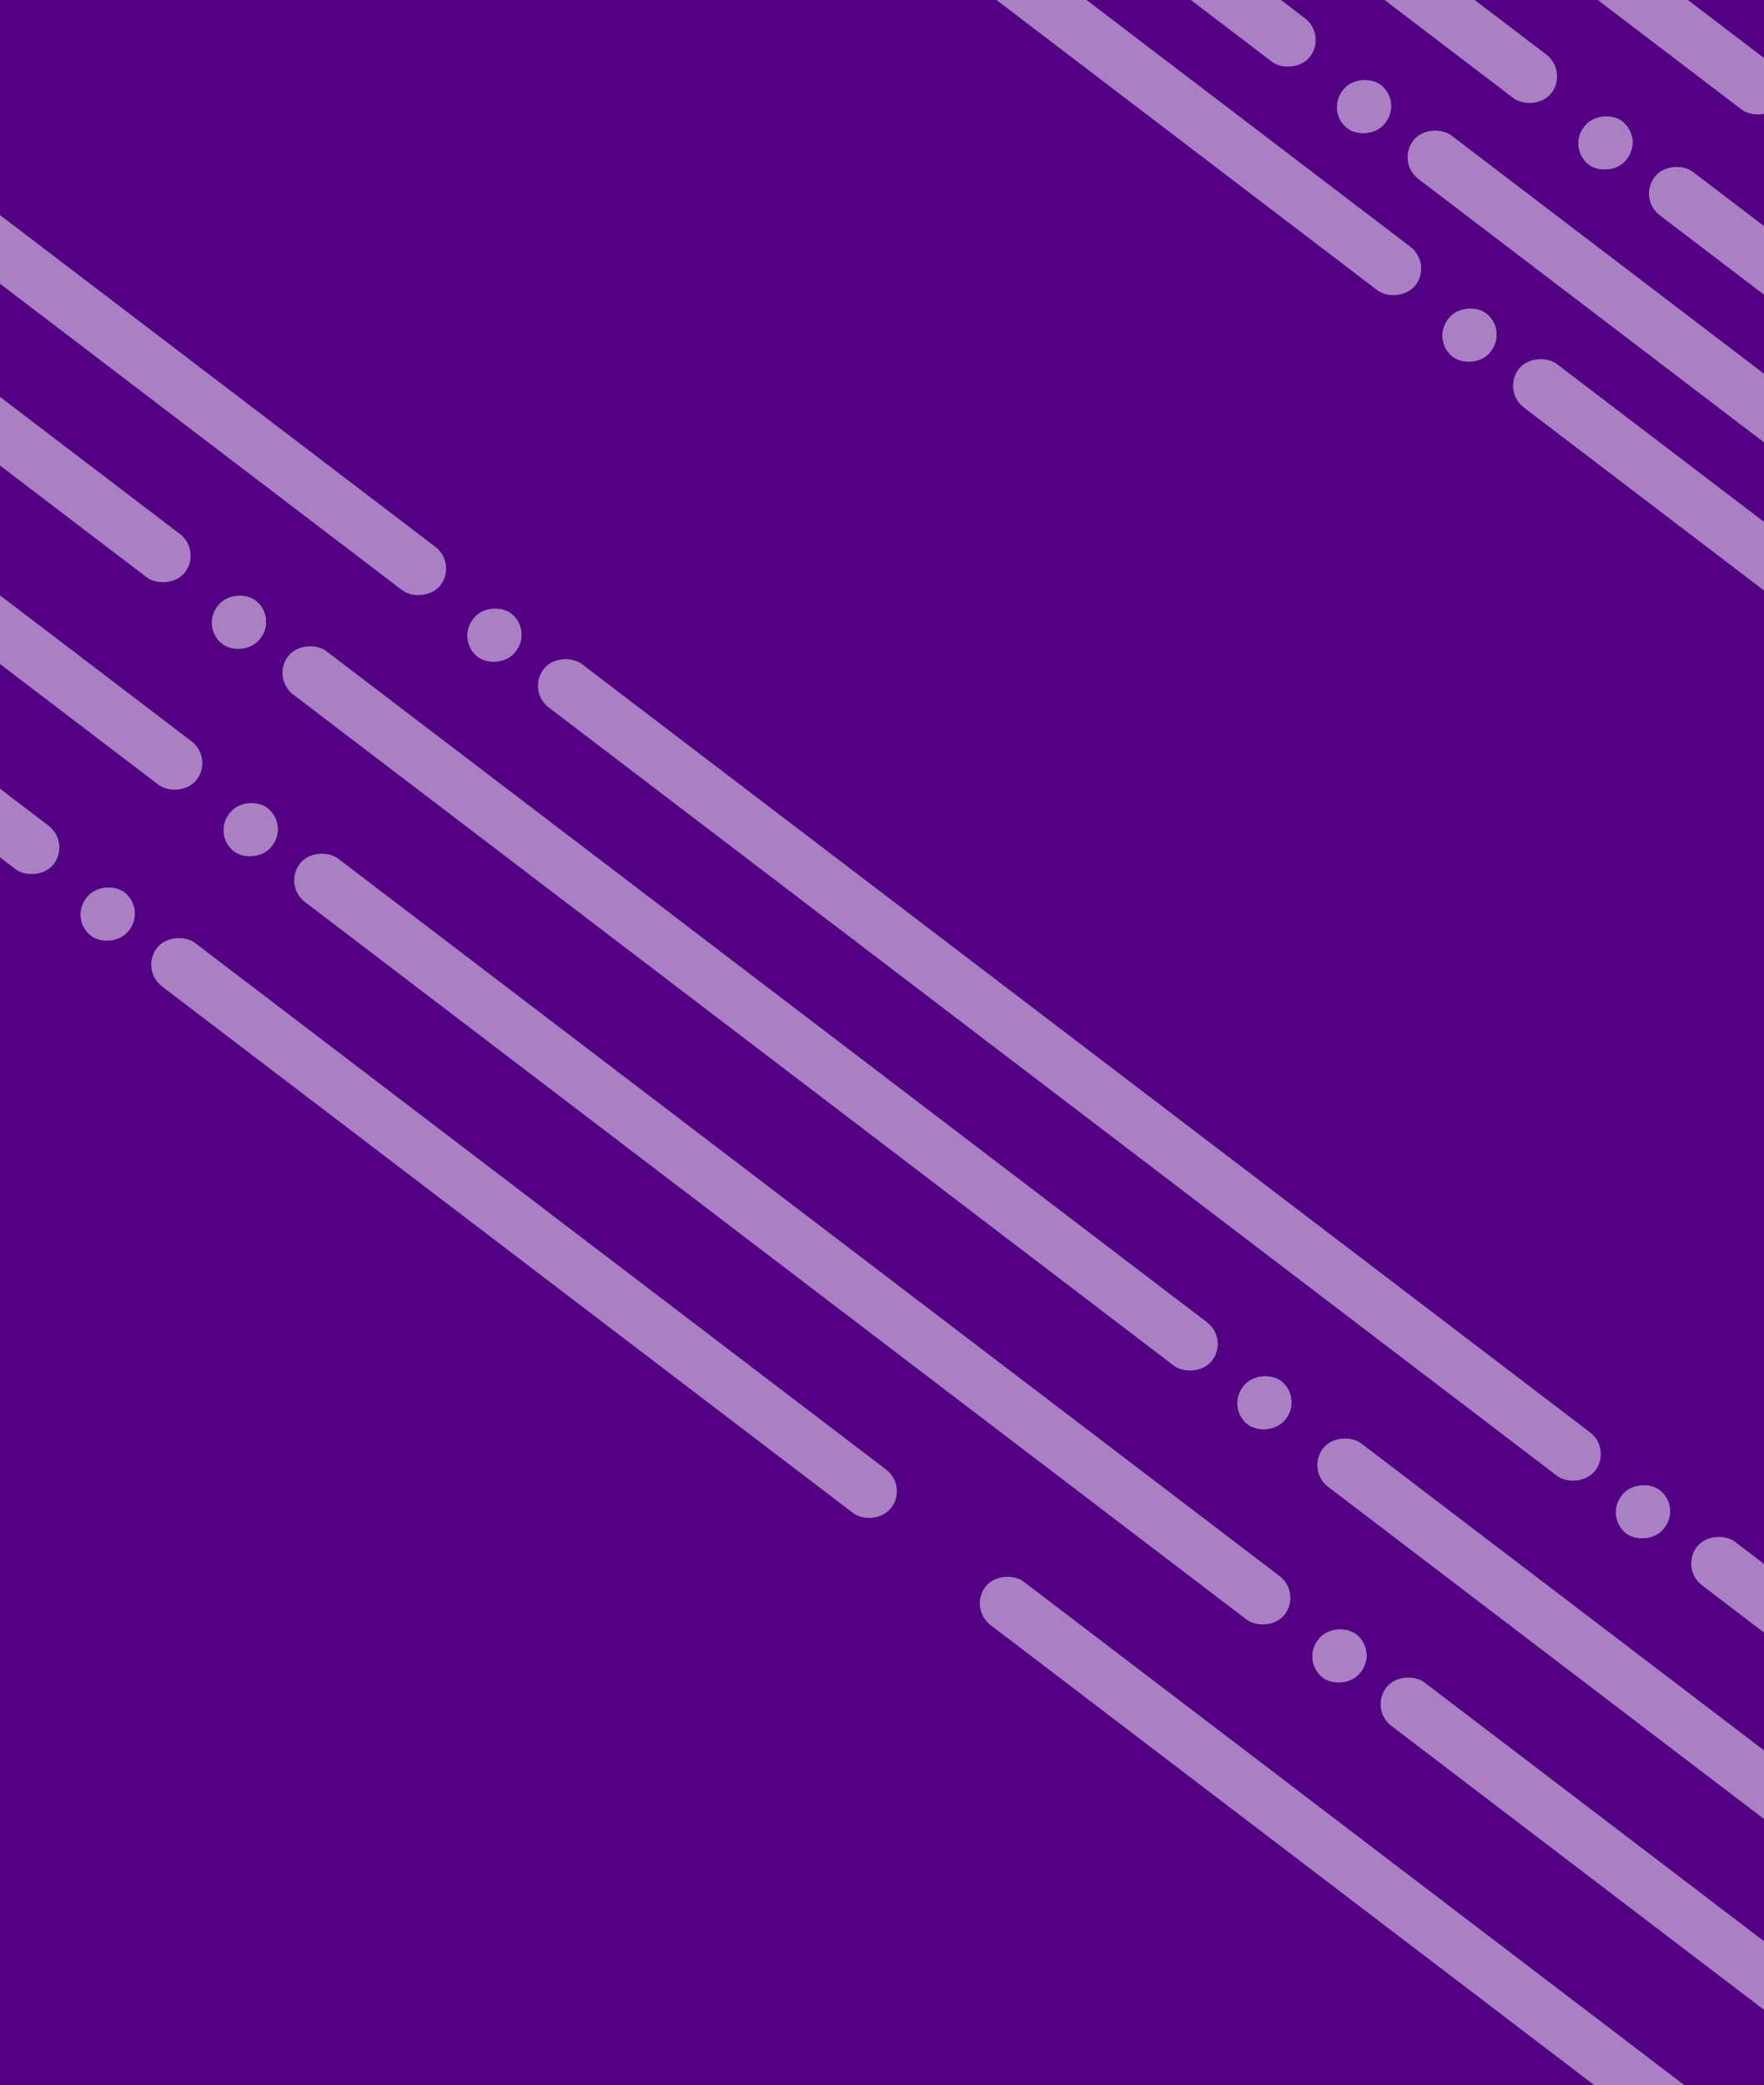 <svg width="1905" height="2252" viewBox="0 0 1905 2252" fill="none" xmlns="http://www.w3.org/2000/svg">
<g clip-path="url(#clip0_434_1070)">
<rect x="-45" y="-42" width="2049" height="2384" fill="#530084"/>
<g style="mix-blend-mode:overlay" opacity="0.5">
<rect x="75.244" y="909.741" width="57.959" height="646.761" rx="28.98" transform="rotate(127.31 75.244 909.741)" fill="white"/>
<rect x="75.244" y="909.741" width="57.959" height="646.761" rx="28.98" transform="rotate(127.31 75.244 909.741)" stroke="white" stroke-linecap="round"/>
</g>
<g style="mix-blend-mode:overlay" opacity="0.5" filter="url(#filter0_d_434_1070)">
<rect x="1815.09" y="1622.67" width="58.959" height="57.615" rx="28.808" transform="rotate(127.31 1815.09 1622.67)" fill="white"/>
<rect x="1814.39" y="1622.76" width="57.959" height="56.615" rx="28.308" transform="rotate(127.31 1814.39 1622.76)" stroke="white" stroke-linecap="round"/>
</g>
<g style="mix-blend-mode:overlay" opacity="0.5">
<rect x="492.902" y="608.521" width="57.959" height="646.761" rx="28.98" transform="rotate(127.31 492.902 608.521)" fill="white" stroke="white" stroke-linecap="round"/>
<rect x="1739.89" y="1564.86" width="57.959" height="1426.91" rx="28.98" transform="rotate(127.31 1739.89 1564.86)" fill="white" stroke="white" stroke-linecap="round"/>
<g filter="url(#filter1_d_434_1070)">
<rect x="574.77" y="675.974" width="58.959" height="57.615" rx="28.808" transform="rotate(127.31 574.77 675.974)" fill="white"/>
<rect x="574.069" y="676.069" width="57.959" height="56.615" rx="28.308" transform="rotate(127.31 574.069 676.069)" stroke="white" stroke-linecap="round"/>
</g>
<rect x="216.994" y="594.599" width="57.959" height="646.761" rx="28.98" transform="rotate(127.31 216.994 594.599)" fill="white" stroke="white" stroke-linecap="round"/>
<rect x="1326.21" y="1445.95" width="57.959" height="1253.69" rx="28.98" transform="rotate(127.31 1326.21 1445.95)" fill="white" stroke="white" stroke-linecap="round"/>
<g filter="url(#filter2_d_434_1070)">
<rect x="298.862" y="662.052" width="58.959" height="57.615" rx="28.808" transform="rotate(127.31 298.862 662.052)" fill="white"/>
<rect x="298.162" y="662.147" width="57.959" height="56.615" rx="28.308" transform="rotate(127.31 298.162 662.147)" stroke="white" stroke-linecap="round"/>
</g>
<rect x="229.651" y="818.616" width="57.959" height="646.761" rx="28.98" transform="rotate(127.31 229.651 818.616)" fill="white" stroke="white" stroke-linecap="round"/>
<rect x="1404.67" y="1720.11" width="57.959" height="1336.43" rx="28.98" transform="rotate(127.31 1404.67 1720.11)" fill="white" stroke="white" stroke-linecap="round"/>
<g filter="url(#filter3_d_434_1070)">
<rect x="311.519" y="886.069" width="58.959" height="57.615" rx="28.808" transform="rotate(127.31 311.519 886.069)" fill="white"/>
<rect x="310.818" y="886.164" width="57.959" height="56.615" rx="28.308" transform="rotate(127.31 310.818 886.164)" stroke="white" stroke-linecap="round"/>
</g>
<g filter="url(#filter4_d_434_1070)">
<rect x="1487.29" y="1778.34" width="58.959" height="57.615" rx="28.808" transform="rotate(127.31 1487.29 1778.34)" fill="white"/>
<rect x="1486.59" y="1778.43" width="57.959" height="56.615" rx="28.308" transform="rotate(127.31 1486.59 1778.43)" stroke="white" stroke-linecap="round"/>
</g>
<g filter="url(#filter5_d_434_1070)">
<rect x="1406.29" y="1504.96" width="58.959" height="57.615" rx="28.808" transform="rotate(127.31 1406.29 1504.96)" fill="white"/>
<rect x="1405.59" y="1505.06" width="57.959" height="56.615" rx="28.308" transform="rotate(127.31 1405.59 1505.06)" stroke="white" stroke-linecap="round"/>
</g>
<rect x="979.66" y="1605.01" width="57.959" height="996.195" rx="28.98" transform="rotate(127.31 979.66 1605.01)" fill="white" stroke="white" stroke-linecap="round"/>
<rect x="1874.46" y="2294.78" width="57.959" height="996.195" rx="28.98" transform="rotate(127.31 1874.46 2294.78)" fill="white" stroke="white" stroke-linecap="round"/>
<rect x="2307.31" y="2403.63" width="57.959" height="996.195" rx="28.98" transform="rotate(127.31 2307.31 2403.63)" fill="white" stroke="white" stroke-linecap="round"/>
<g filter="url(#filter6_d_434_1070)">
<rect x="157.112" y="977.195" width="58.959" height="57.615" rx="28.808" transform="rotate(127.31 157.112 977.195)" fill="white"/>
<rect x="156.411" y="977.289" width="57.959" height="56.615" rx="28.308" transform="rotate(127.31 156.411 977.289)" stroke="white" stroke-linecap="round"/>
</g>
</g>
<g style="mix-blend-mode:overlay" opacity="0.5">
<rect x="2238.96" y="2145.44" width="57.959" height="996.195" rx="28.98" transform="rotate(127.31 2238.96 2145.44)" fill="white"/>
<rect x="2238.96" y="2145.44" width="57.959" height="996.195" rx="28.98" transform="rotate(127.31 2238.96 2145.44)" stroke="white" stroke-linecap="round"/>
</g>
<g style="mix-blend-mode:overlay" opacity="0.5">
<rect x="1545.91" y="284.519" width="57.959" height="646.761" rx="28.98" transform="rotate(127.31 1545.91 284.519)" fill="white" stroke="white" stroke-linecap="round"/>
<rect x="2942.16" y="1354.61" width="57.959" height="1614.57" rx="28.98" transform="rotate(127.31 2942.16 1354.61)" fill="white" stroke="white" stroke-linecap="round"/>
<g filter="url(#filter7_d_434_1070)">
<rect x="1627.78" y="351.973" width="58.959" height="57.615" rx="28.808" transform="rotate(127.31 1627.78 351.973)" fill="white"/>
<rect x="1627.08" y="352.067" width="57.959" height="56.615" rx="28.308" transform="rotate(127.31 1627.08 352.067)" stroke="white" stroke-linecap="round"/>
</g>
<rect x="1432" y="37.721" width="57.959" height="646.761" rx="28.98" transform="rotate(127.31 1432 37.721)" fill="white" stroke="white" stroke-linecap="round"/>
<rect x="2828.25" y="1107.81" width="57.959" height="1614.57" rx="28.98" transform="rotate(127.31 2828.25 1107.81)" fill="white" stroke="white" stroke-linecap="round"/>
<g filter="url(#filter8_d_434_1070)">
<rect x="1513.87" y="105.174" width="58.959" height="57.615" rx="28.808" transform="rotate(127.31 1513.87 105.174)" fill="white"/>
<rect x="1513.17" y="105.269" width="57.959" height="56.615" rx="28.308" transform="rotate(127.31 1513.17 105.269)" stroke="white" stroke-linecap="round"/>
</g>
<rect x="1692.72" y="76.955" width="57.959" height="646.761" rx="28.98" transform="rotate(127.31 1692.72 76.955)" fill="white" stroke="white" stroke-linecap="round"/>
<rect x="3088.97" y="1147.04" width="57.959" height="1614.57" rx="28.98" transform="rotate(127.31 3088.97 1147.04)" fill="white" stroke="white" stroke-linecap="round"/>
<g filter="url(#filter9_d_434_1070)">
<rect x="1774.59" y="144.409" width="58.959" height="57.615" rx="28.808" transform="rotate(127.31 1774.59 144.409)" fill="white"/>
<rect x="1773.89" y="144.504" width="57.959" height="56.615" rx="28.308" transform="rotate(127.31 1773.89 144.504)" stroke="white" stroke-linecap="round"/>
</g>
<rect x="1939.28" y="89.388" width="57.959" height="345.711" rx="28.98" transform="rotate(127.31 1939.28 89.388)" fill="white" stroke="white" stroke-linecap="round"/>
</g>
<g style="mix-blend-mode:overlay" opacity="0.5">
<rect x="2642.7" y="2251.75" width="57.959" height="996.195" rx="28.98" transform="rotate(127.31 2642.7 2251.75)" fill="white"/>
<rect x="2642.7" y="2251.75" width="57.959" height="996.195" rx="28.98" transform="rotate(127.31 2642.7 2251.75)" stroke="white" stroke-linecap="round"/>
</g>
</g>
<defs>
<filter id="filter0_d_434_1070" x="1741.09" y="1599.31" width="66.433" height="66.687" filterUnits="userSpaceOnUse" color-interpolation-filters="sRGB">
<feFlood flood-opacity="0" result="BackgroundImageFix"/>
<feColorMatrix in="SourceAlpha" type="matrix" values="0 0 0 0 0 0 0 0 0 0 0 0 0 0 0 0 0 0 127 0" result="hardAlpha"/>
<feOffset dy="4"/>
<feGaussianBlur stdDeviation="2"/>
<feComposite in2="hardAlpha" operator="out"/>
<feColorMatrix type="matrix" values="0 0 0 0 0 0 0 0 0 0 0 0 0 0 0 0 0 0 0.25 0"/>
<feBlend mode="normal" in2="BackgroundImageFix" result="effect1_dropShadow_434_1070"/>
<feBlend mode="normal" in="SourceGraphic" in2="effect1_dropShadow_434_1070" result="shape"/>
</filter>
<filter id="filter1_d_434_1070" x="500.773" y="652.617" width="66.433" height="66.687" filterUnits="userSpaceOnUse" color-interpolation-filters="sRGB">
<feFlood flood-opacity="0" result="BackgroundImageFix"/>
<feColorMatrix in="SourceAlpha" type="matrix" values="0 0 0 0 0 0 0 0 0 0 0 0 0 0 0 0 0 0 127 0" result="hardAlpha"/>
<feOffset dy="4"/>
<feGaussianBlur stdDeviation="2"/>
<feComposite in2="hardAlpha" operator="out"/>
<feColorMatrix type="matrix" values="0 0 0 0 0 0 0 0 0 0 0 0 0 0 0 0 0 0 0.25 0"/>
<feBlend mode="normal" in2="BackgroundImageFix" result="effect1_dropShadow_434_1070"/>
<feBlend mode="normal" in="SourceGraphic" in2="effect1_dropShadow_434_1070" result="shape"/>
</filter>
<filter id="filter2_d_434_1070" x="224.865" y="638.695" width="66.433" height="66.687" filterUnits="userSpaceOnUse" color-interpolation-filters="sRGB">
<feFlood flood-opacity="0" result="BackgroundImageFix"/>
<feColorMatrix in="SourceAlpha" type="matrix" values="0 0 0 0 0 0 0 0 0 0 0 0 0 0 0 0 0 0 127 0" result="hardAlpha"/>
<feOffset dy="4"/>
<feGaussianBlur stdDeviation="2"/>
<feComposite in2="hardAlpha" operator="out"/>
<feColorMatrix type="matrix" values="0 0 0 0 0 0 0 0 0 0 0 0 0 0 0 0 0 0 0.25 0"/>
<feBlend mode="normal" in2="BackgroundImageFix" result="effect1_dropShadow_434_1070"/>
<feBlend mode="normal" in="SourceGraphic" in2="effect1_dropShadow_434_1070" result="shape"/>
</filter>
<filter id="filter3_d_434_1070" x="237.521" y="862.712" width="66.433" height="66.687" filterUnits="userSpaceOnUse" color-interpolation-filters="sRGB">
<feFlood flood-opacity="0" result="BackgroundImageFix"/>
<feColorMatrix in="SourceAlpha" type="matrix" values="0 0 0 0 0 0 0 0 0 0 0 0 0 0 0 0 0 0 127 0" result="hardAlpha"/>
<feOffset dy="4"/>
<feGaussianBlur stdDeviation="2"/>
<feComposite in2="hardAlpha" operator="out"/>
<feColorMatrix type="matrix" values="0 0 0 0 0 0 0 0 0 0 0 0 0 0 0 0 0 0 0.25 0"/>
<feBlend mode="normal" in2="BackgroundImageFix" result="effect1_dropShadow_434_1070"/>
<feBlend mode="normal" in="SourceGraphic" in2="effect1_dropShadow_434_1070" result="shape"/>
</filter>
<filter id="filter4_d_434_1070" x="1413.29" y="1754.98" width="66.433" height="66.687" filterUnits="userSpaceOnUse" color-interpolation-filters="sRGB">
<feFlood flood-opacity="0" result="BackgroundImageFix"/>
<feColorMatrix in="SourceAlpha" type="matrix" values="0 0 0 0 0 0 0 0 0 0 0 0 0 0 0 0 0 0 127 0" result="hardAlpha"/>
<feOffset dy="4"/>
<feGaussianBlur stdDeviation="2"/>
<feComposite in2="hardAlpha" operator="out"/>
<feColorMatrix type="matrix" values="0 0 0 0 0 0 0 0 0 0 0 0 0 0 0 0 0 0 0.25 0"/>
<feBlend mode="normal" in2="BackgroundImageFix" result="effect1_dropShadow_434_1070"/>
<feBlend mode="normal" in="SourceGraphic" in2="effect1_dropShadow_434_1070" result="shape"/>
</filter>
<filter id="filter5_d_434_1070" x="1332.29" y="1481.61" width="66.433" height="66.687" filterUnits="userSpaceOnUse" color-interpolation-filters="sRGB">
<feFlood flood-opacity="0" result="BackgroundImageFix"/>
<feColorMatrix in="SourceAlpha" type="matrix" values="0 0 0 0 0 0 0 0 0 0 0 0 0 0 0 0 0 0 127 0" result="hardAlpha"/>
<feOffset dy="4"/>
<feGaussianBlur stdDeviation="2"/>
<feComposite in2="hardAlpha" operator="out"/>
<feColorMatrix type="matrix" values="0 0 0 0 0 0 0 0 0 0 0 0 0 0 0 0 0 0 0.25 0"/>
<feBlend mode="normal" in2="BackgroundImageFix" result="effect1_dropShadow_434_1070"/>
<feBlend mode="normal" in="SourceGraphic" in2="effect1_dropShadow_434_1070" result="shape"/>
</filter>
<filter id="filter6_d_434_1070" x="83.114" y="953.837" width="66.433" height="66.687" filterUnits="userSpaceOnUse" color-interpolation-filters="sRGB">
<feFlood flood-opacity="0" result="BackgroundImageFix"/>
<feColorMatrix in="SourceAlpha" type="matrix" values="0 0 0 0 0 0 0 0 0 0 0 0 0 0 0 0 0 0 127 0" result="hardAlpha"/>
<feOffset dy="4"/>
<feGaussianBlur stdDeviation="2"/>
<feComposite in2="hardAlpha" operator="out"/>
<feColorMatrix type="matrix" values="0 0 0 0 0 0 0 0 0 0 0 0 0 0 0 0 0 0 0.25 0"/>
<feBlend mode="normal" in2="BackgroundImageFix" result="effect1_dropShadow_434_1070"/>
<feBlend mode="normal" in="SourceGraphic" in2="effect1_dropShadow_434_1070" result="shape"/>
</filter>
<filter id="filter7_d_434_1070" x="1553.78" y="328.615" width="66.433" height="66.687" filterUnits="userSpaceOnUse" color-interpolation-filters="sRGB">
<feFlood flood-opacity="0" result="BackgroundImageFix"/>
<feColorMatrix in="SourceAlpha" type="matrix" values="0 0 0 0 0 0 0 0 0 0 0 0 0 0 0 0 0 0 127 0" result="hardAlpha"/>
<feOffset dy="4"/>
<feGaussianBlur stdDeviation="2"/>
<feComposite in2="hardAlpha" operator="out"/>
<feColorMatrix type="matrix" values="0 0 0 0 0 0 0 0 0 0 0 0 0 0 0 0 0 0 0.25 0"/>
<feBlend mode="normal" in2="BackgroundImageFix" result="effect1_dropShadow_434_1070"/>
<feBlend mode="normal" in="SourceGraphic" in2="effect1_dropShadow_434_1070" result="shape"/>
</filter>
<filter id="filter8_d_434_1070" x="1439.87" y="81.817" width="66.433" height="66.687" filterUnits="userSpaceOnUse" color-interpolation-filters="sRGB">
<feFlood flood-opacity="0" result="BackgroundImageFix"/>
<feColorMatrix in="SourceAlpha" type="matrix" values="0 0 0 0 0 0 0 0 0 0 0 0 0 0 0 0 0 0 127 0" result="hardAlpha"/>
<feOffset dy="4"/>
<feGaussianBlur stdDeviation="2"/>
<feComposite in2="hardAlpha" operator="out"/>
<feColorMatrix type="matrix" values="0 0 0 0 0 0 0 0 0 0 0 0 0 0 0 0 0 0 0.25 0"/>
<feBlend mode="normal" in2="BackgroundImageFix" result="effect1_dropShadow_434_1070"/>
<feBlend mode="normal" in="SourceGraphic" in2="effect1_dropShadow_434_1070" result="shape"/>
</filter>
<filter id="filter9_d_434_1070" x="1700.59" y="121.051" width="66.433" height="66.687" filterUnits="userSpaceOnUse" color-interpolation-filters="sRGB">
<feFlood flood-opacity="0" result="BackgroundImageFix"/>
<feColorMatrix in="SourceAlpha" type="matrix" values="0 0 0 0 0 0 0 0 0 0 0 0 0 0 0 0 0 0 127 0" result="hardAlpha"/>
<feOffset dy="4"/>
<feGaussianBlur stdDeviation="2"/>
<feComposite in2="hardAlpha" operator="out"/>
<feColorMatrix type="matrix" values="0 0 0 0 0 0 0 0 0 0 0 0 0 0 0 0 0 0 0.25 0"/>
<feBlend mode="normal" in2="BackgroundImageFix" result="effect1_dropShadow_434_1070"/>
<feBlend mode="normal" in="SourceGraphic" in2="effect1_dropShadow_434_1070" result="shape"/>
</filter>
<clipPath id="clip0_434_1070">
<rect width="1905" height="2252" fill="white"/>
</clipPath>
</defs>
</svg>
